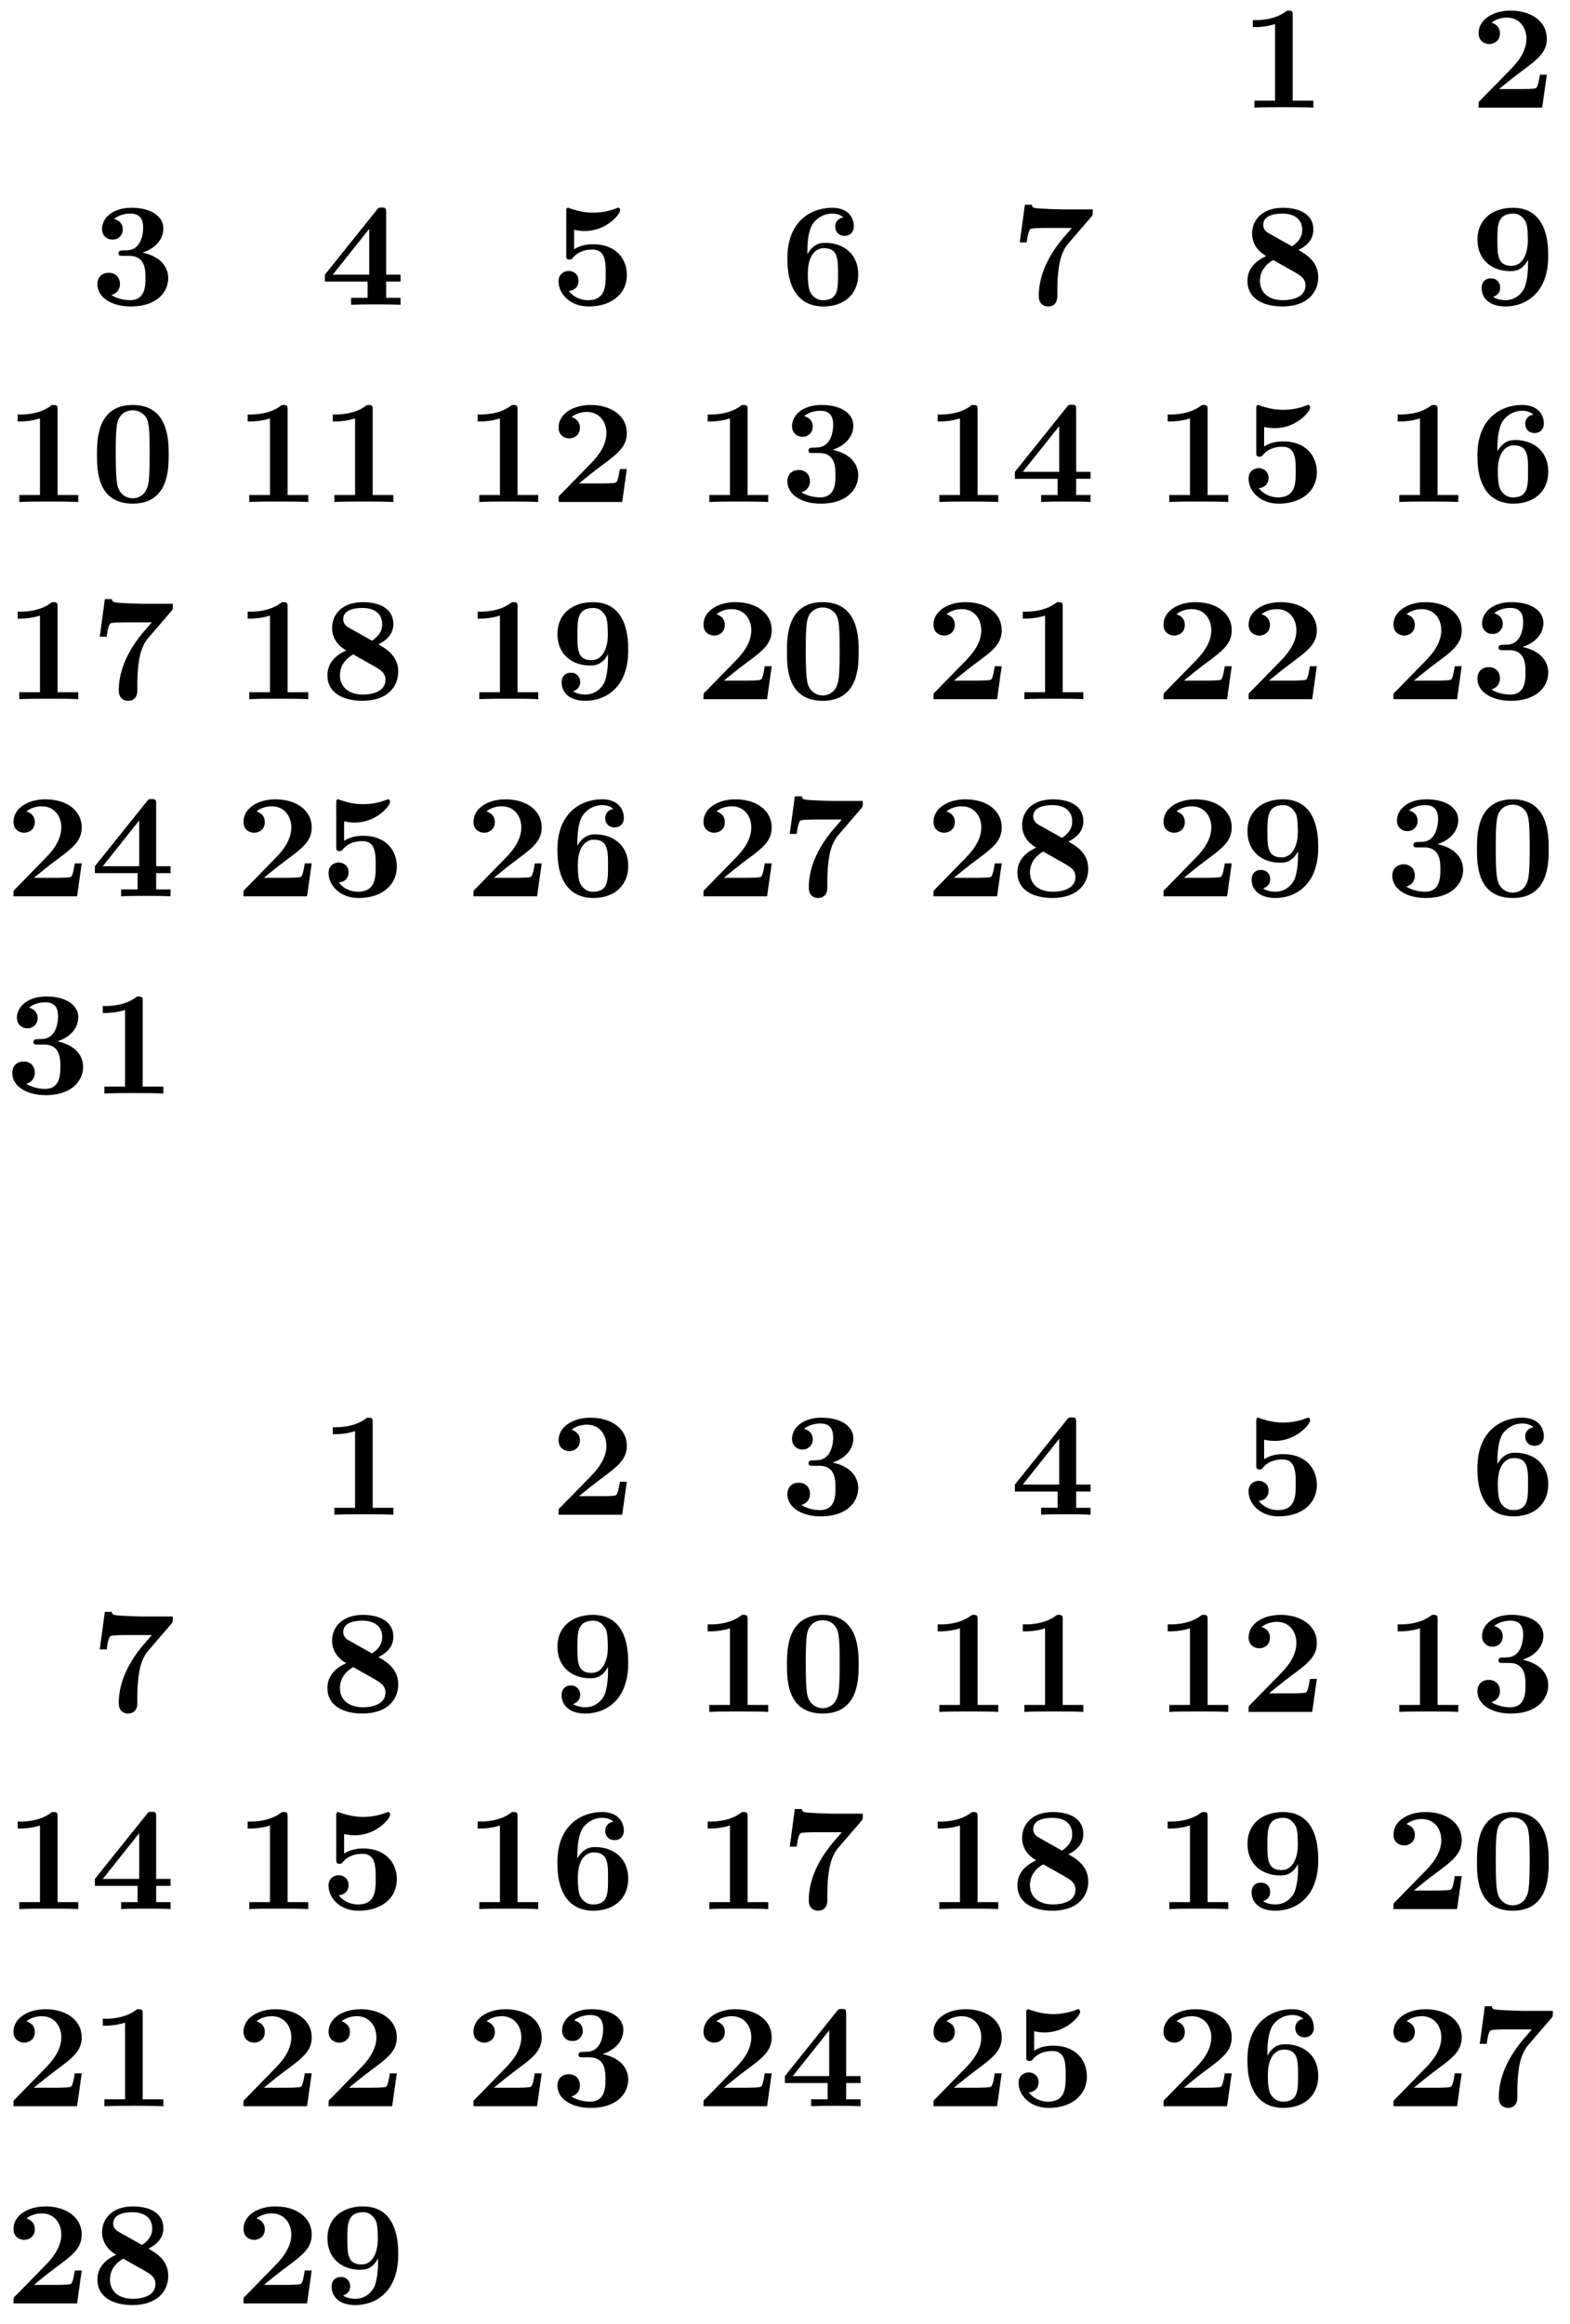 <svg xmlns="http://www.w3.org/2000/svg" xmlns:xlink="http://www.w3.org/1999/xlink" width="105.68" height="156.422"><defs><path id="a" d="M4.922 0v-.469h-1.39v-5.734c0-.234 0-.328-.266-.328-.11 0-.125 0-.22.078-.765.562-1.796.562-2 .562H.845v.47h.203c.156 0 .703-.016 1.297-.204v5.156H.954V0c.437-.031 1.5-.031 1.984-.031s1.546 0 1.984.031m0 0"/><path id="b" d="M5.156-2.219h-.468c-.032.203-.125.844-.266.906-.11.063-.86.063-1.016.063H1.937c.47-.39 1-.812 1.438-1.14 1.14-.844 1.781-1.313 1.781-2.25 0-1.157-1.047-1.891-2.437-1.891-1.219 0-2.156.625-2.156 1.515 0 .594.484.735.718.735C1.61-4.281 2-4.5 2-5c0-.516-.422-.672-.562-.719.28-.234.671-.343 1.03-.343.845 0 1.313.671 1.313 1.421 0 .688-.375 1.375-1.078 2.079l-2 2.046c-.14.11-.14.141-.14.344V0h4.28Zm0 0"/><path id="c" d="M5.25-1.797c0-.547-.297-1.406-1.734-1.719.687-.203 1.406-.765 1.406-1.625 0-.765-.75-1.39-2.156-1.39-1.188 0-1.97.64-1.97 1.437 0 .422.313.703.688.703a.67.67 0 0 0 .704-.687c0-.578-.547-.688-.579-.703.344-.282.782-.36 1.094-.36.828 0 .86.641.86.97 0 .124-.016 1.437-1.047 1.5-.407.015-.438.015-.485.03-.094.016-.125.11-.125.172 0 .172.11.172.282.172h.437c1.094 0 1.094.985 1.094 1.5 0 .469 0 1.485-1.031 1.485-.266 0-.782-.047-1.266-.344C1.75-.75 2-1 2-1.406c0-.453-.312-.75-.75-.75-.422 0-.766.265-.766.765 0 .907.97 1.5 2.25 1.5 1.782 0 2.516-1 2.516-1.906m0 0"/><path id="d" d="M5.406 0v-.469h-.968v-1.094h.968v-.468h-.968V-6.22c0-.265-.016-.328-.297-.328-.22 0-.22.016-.344.172L.313-2.031v.469h2.875V-.47h-1.11V0c.375-.031 1.281-.031 1.703-.031.406 0 1.266 0 1.625.031m-2.11-2.031H.845L3.297-5.11Zm0 0"/><path id="e" d="M5.156-2c0-1.156-.797-2.078-2.265-2.078-.282 0-.813.031-1.282.344v-1.313c.282.047.391.078.72.078 1.452 0 2.374-1.125 2.374-1.375 0-.078-.016-.187-.14-.187-.032 0-.032 0-.141.047a4.3 4.3 0 0 1-1.531.28c-.75 0-1.282-.202-1.547-.28-.094-.032-.094-.047-.125-.047-.14 0-.14.11-.14.265v2.922c0 .172 0 .297.218.297.125 0 .156-.031.219-.11.39-.468.922-.562 1.328-.562.89 0 .89.875.89 1.672 0 .735 0 1.735-1.187 1.735-.25 0-.875-.063-1.297-.625.36-.016.656-.266.656-.672 0-.532-.437-.672-.672-.672-.14 0-.671.094-.671.703 0 .844.78 1.687 2.015 1.687C4.172.11 5.156-.78 5.156-2m0 0"/><path id="f" d="M5.25-2.047c0-1.39-1.016-2.125-2.219-2.125-.219 0-.781 0-1.203.766v-.188c0-1.14.219-1.562.281-1.719.25-.468.782-.828 1.391-.828.172 0 .516.032.75.266a.595.595 0 0 0-.547.61c0 .343.235.624.625.624s.625-.265.625-.64c0-.625-.422-1.25-1.469-1.25-1.359 0-3 .86-3 3.375 0 .781.079 1.578.5 2.265.47.766 1.22 1 1.922 1C4.281.11 5.25-.703 5.25-2.047m-1.36-.015c0 1 0 1.75-1.015 1.75-.516 0-.781-.391-.86-.563-.156-.312-.156-1.031-.156-1.219 0-1.25.532-1.719 1.079-1.719.953 0 .953.75.953 1.75m0 0"/><path id="g" d="M5.563-6.422H3.53c-.234 0-1.703-.047-1.844-.094-.203-.03-.218-.125-.234-.218H.984l-.343 2.53h.468c.094-.765.22-.89.266-.905.11-.063.922-.063 1.094-.063H4.14c-.172.219-.36.422-.547.64-.953 1.126-1.672 2.47-1.672 3.938 0 .703.562.703.625.703.156 0 .625-.046.625-.703v-.468c0-.47.031-.954.094-1.422.093-.672.297-1.25.656-1.657l1.547-1.796c.093-.11.093-.141.093-.485m0 0"/><path id="h" d="M5.25-1.86c0-1.077-.844-1.546-1.328-1.827.687-.36 1-.797 1-1.376 0-1.015-.906-1.468-2.047-1.468-1.375 0-2.078.797-2.078 1.75 0 .437.187 1.062.953 1.5C.922-2.906.484-2.344.484-1.61.484-.406 1.563.109 2.844.109 4.438.11 5.25-.766 5.25-1.859M4.172-5.046c0 .484-.25.813-.688 1.11l-1.5-.844c-.156-.078-.437-.25-.437-.594 0-.703.89-.766 1.297-.766.828 0 1.328.407 1.328 1.094m.219 3.734c0 .829-.938 1-1.516 1-.969 0-1.547-.515-1.547-1.296 0-.766.531-1.203.89-1.407l1.36.766c.438.25.813.453.813.938m0 0"/><path id="i" d="M5.25-3.281c0-.672 0-3.25-2.375-3.25-1.406 0-2.39.812-2.39 2.14 0 1.375.984 2.125 2.203 2.125.359 0 .828-.062 1.203-.765v.219c0 .734-.094 1.312-.235 1.656-.172.39-.61.843-1.297.843-.171 0-.53-.03-.828-.218.11-.031.485-.172.485-.625 0-.344-.235-.625-.625-.625-.391 0-.625.265-.625.64 0 .688.515 1.25 1.609 1.25C3.672.11 5.25-.734 5.25-3.28m-1.375-.985c0 .625-.25 1.641-1.094 1.641-.953 0-.953-.75-.953-1.734 0-.985 0-1.782 1.078-1.782.578 0 .813.532.86.625.109.329.109.907.109 1.25m0 0"/><path id="j" d="M5.281-3.187c0-.954-.015-3.344-2.422-3.344S.453-4.156.453-3.188c0 1 0 3.297 2.406 3.297 2.391 0 2.422-2.296 2.422-3.296M4-3.297c0 .563 0 1.469-.078 1.985-.14.921-.766 1.062-1.063 1.062-.359 0-.921-.219-1.046-.953-.094-.516-.094-1.547-.094-2.094 0-.719 0-1.375.078-1.89.125-.891.828-.985 1.062-.985.375 0 .782.188.97.625C4-5.172 4-4.109 4-3.297m0 0"/></defs><use xlink:href="#a" x="83.483" y="7.245"/><use xlink:href="#b" x="98.965" y="7.245"/><use xlink:href="#c" x="6.073" y="20.515"/><use xlink:href="#d" x="21.555" y="20.515"/><use xlink:href="#e" x="37.037" y="20.515"/><use xlink:href="#f" x="52.519" y="20.515"/><use xlink:href="#g" x="68.001" y="20.515"/><use xlink:href="#h" x="83.483" y="20.515"/><use xlink:href="#i" x="98.965" y="20.515"/><use xlink:href="#a" x=".345" y="33.786"/><use xlink:href="#j" x="6.074" y="33.786"/><use xlink:href="#a" x="15.826" y="33.786"/><use xlink:href="#a" x="21.555" y="33.786"/><use xlink:href="#a" x="31.308" y="33.786"/><use xlink:href="#b" x="37.037" y="33.786"/><use xlink:href="#a" x="46.79" y="33.786"/><use xlink:href="#c" x="52.519" y="33.786"/><use xlink:href="#a" x="62.272" y="33.786"/><use xlink:href="#d" x="68.001" y="33.786"/><use xlink:href="#a" x="77.754" y="33.786"/><use xlink:href="#e" x="83.483" y="33.786"/><use xlink:href="#a" x="93.236" y="33.786"/><use xlink:href="#f" x="98.965" y="33.786"/><use xlink:href="#a" x=".345" y="47.056"/><use xlink:href="#g" x="6.074" y="47.056"/><use xlink:href="#a" x="15.826" y="47.056"/><use xlink:href="#h" x="21.555" y="47.056"/><use xlink:href="#a" x="31.308" y="47.056"/><use xlink:href="#i" x="37.037" y="47.056"/><use xlink:href="#b" x="46.79" y="47.056"/><use xlink:href="#j" x="52.519" y="47.056"/><use xlink:href="#b" x="62.272" y="47.056"/><use xlink:href="#a" x="68.001" y="47.056"/><use xlink:href="#b" x="77.754" y="47.056"/><use xlink:href="#b" x="83.483" y="47.056"/><use xlink:href="#b" x="93.236" y="47.056"/><use xlink:href="#c" x="98.965" y="47.056"/><use xlink:href="#b" x=".345" y="60.326"/><use xlink:href="#d" x="6.074" y="60.326"/><use xlink:href="#b" x="15.826" y="60.326"/><use xlink:href="#e" x="21.555" y="60.326"/><use xlink:href="#b" x="31.308" y="60.326"/><use xlink:href="#f" x="37.037" y="60.326"/><use xlink:href="#b" x="46.79" y="60.326"/><use xlink:href="#g" x="52.519" y="60.326"/><use xlink:href="#b" x="62.272" y="60.326"/><use xlink:href="#h" x="68.001" y="60.326"/><use xlink:href="#b" x="77.754" y="60.326"/><use xlink:href="#i" x="83.483" y="60.326"/><use xlink:href="#c" x="93.236" y="60.326"/><use xlink:href="#j" x="98.965" y="60.326"/><use xlink:href="#c" x=".345" y="73.596"/><use xlink:href="#a" x="6.074" y="73.596"/><use xlink:href="#a" x="21.555" y="101.943"/><use xlink:href="#b" x="37.037" y="101.943"/><use xlink:href="#c" x="52.519" y="101.943"/><use xlink:href="#d" x="68.001" y="101.943"/><use xlink:href="#e" x="83.483" y="101.943"/><use xlink:href="#f" x="98.965" y="101.943"/><use xlink:href="#g" x="6.073" y="115.213"/><use xlink:href="#h" x="21.555" y="115.213"/><use xlink:href="#i" x="37.037" y="115.213"/><use xlink:href="#a" x="46.79" y="115.213"/><use xlink:href="#j" x="52.519" y="115.213"/><use xlink:href="#a" x="62.272" y="115.213"/><use xlink:href="#a" x="68.001" y="115.213"/><use xlink:href="#a" x="77.754" y="115.213"/><use xlink:href="#b" x="83.483" y="115.213"/><use xlink:href="#a" x="93.236" y="115.213"/><use xlink:href="#c" x="98.965" y="115.213"/><use xlink:href="#a" x=".345" y="128.483"/><use xlink:href="#d" x="6.074" y="128.483"/><use xlink:href="#a" x="15.826" y="128.483"/><use xlink:href="#e" x="21.555" y="128.483"/><use xlink:href="#a" x="31.308" y="128.483"/><use xlink:href="#f" x="37.037" y="128.483"/><use xlink:href="#a" x="46.79" y="128.483"/><use xlink:href="#g" x="52.519" y="128.483"/><use xlink:href="#a" x="62.272" y="128.483"/><use xlink:href="#h" x="68.001" y="128.483"/><use xlink:href="#a" x="77.754" y="128.483"/><use xlink:href="#i" x="83.483" y="128.483"/><use xlink:href="#b" x="93.236" y="128.483"/><use xlink:href="#j" x="98.965" y="128.483"/><use xlink:href="#b" x=".345" y="141.753"/><use xlink:href="#a" x="6.074" y="141.753"/><use xlink:href="#b" x="15.826" y="141.753"/><use xlink:href="#b" x="21.555" y="141.753"/><use xlink:href="#b" x="31.308" y="141.753"/><use xlink:href="#c" x="37.037" y="141.753"/><use xlink:href="#b" x="46.79" y="141.753"/><use xlink:href="#d" x="52.519" y="141.753"/><use xlink:href="#b" x="62.272" y="141.753"/><use xlink:href="#e" x="68.001" y="141.753"/><use xlink:href="#b" x="77.754" y="141.753"/><use xlink:href="#f" x="83.483" y="141.753"/><use xlink:href="#b" x="93.236" y="141.753"/><use xlink:href="#g" x="98.965" y="141.753"/><use xlink:href="#b" x=".345" y="155.024"/><use xlink:href="#h" x="6.074" y="155.024"/><use xlink:href="#b" x="15.826" y="155.024"/><use xlink:href="#i" x="21.555" y="155.024"/></svg>
